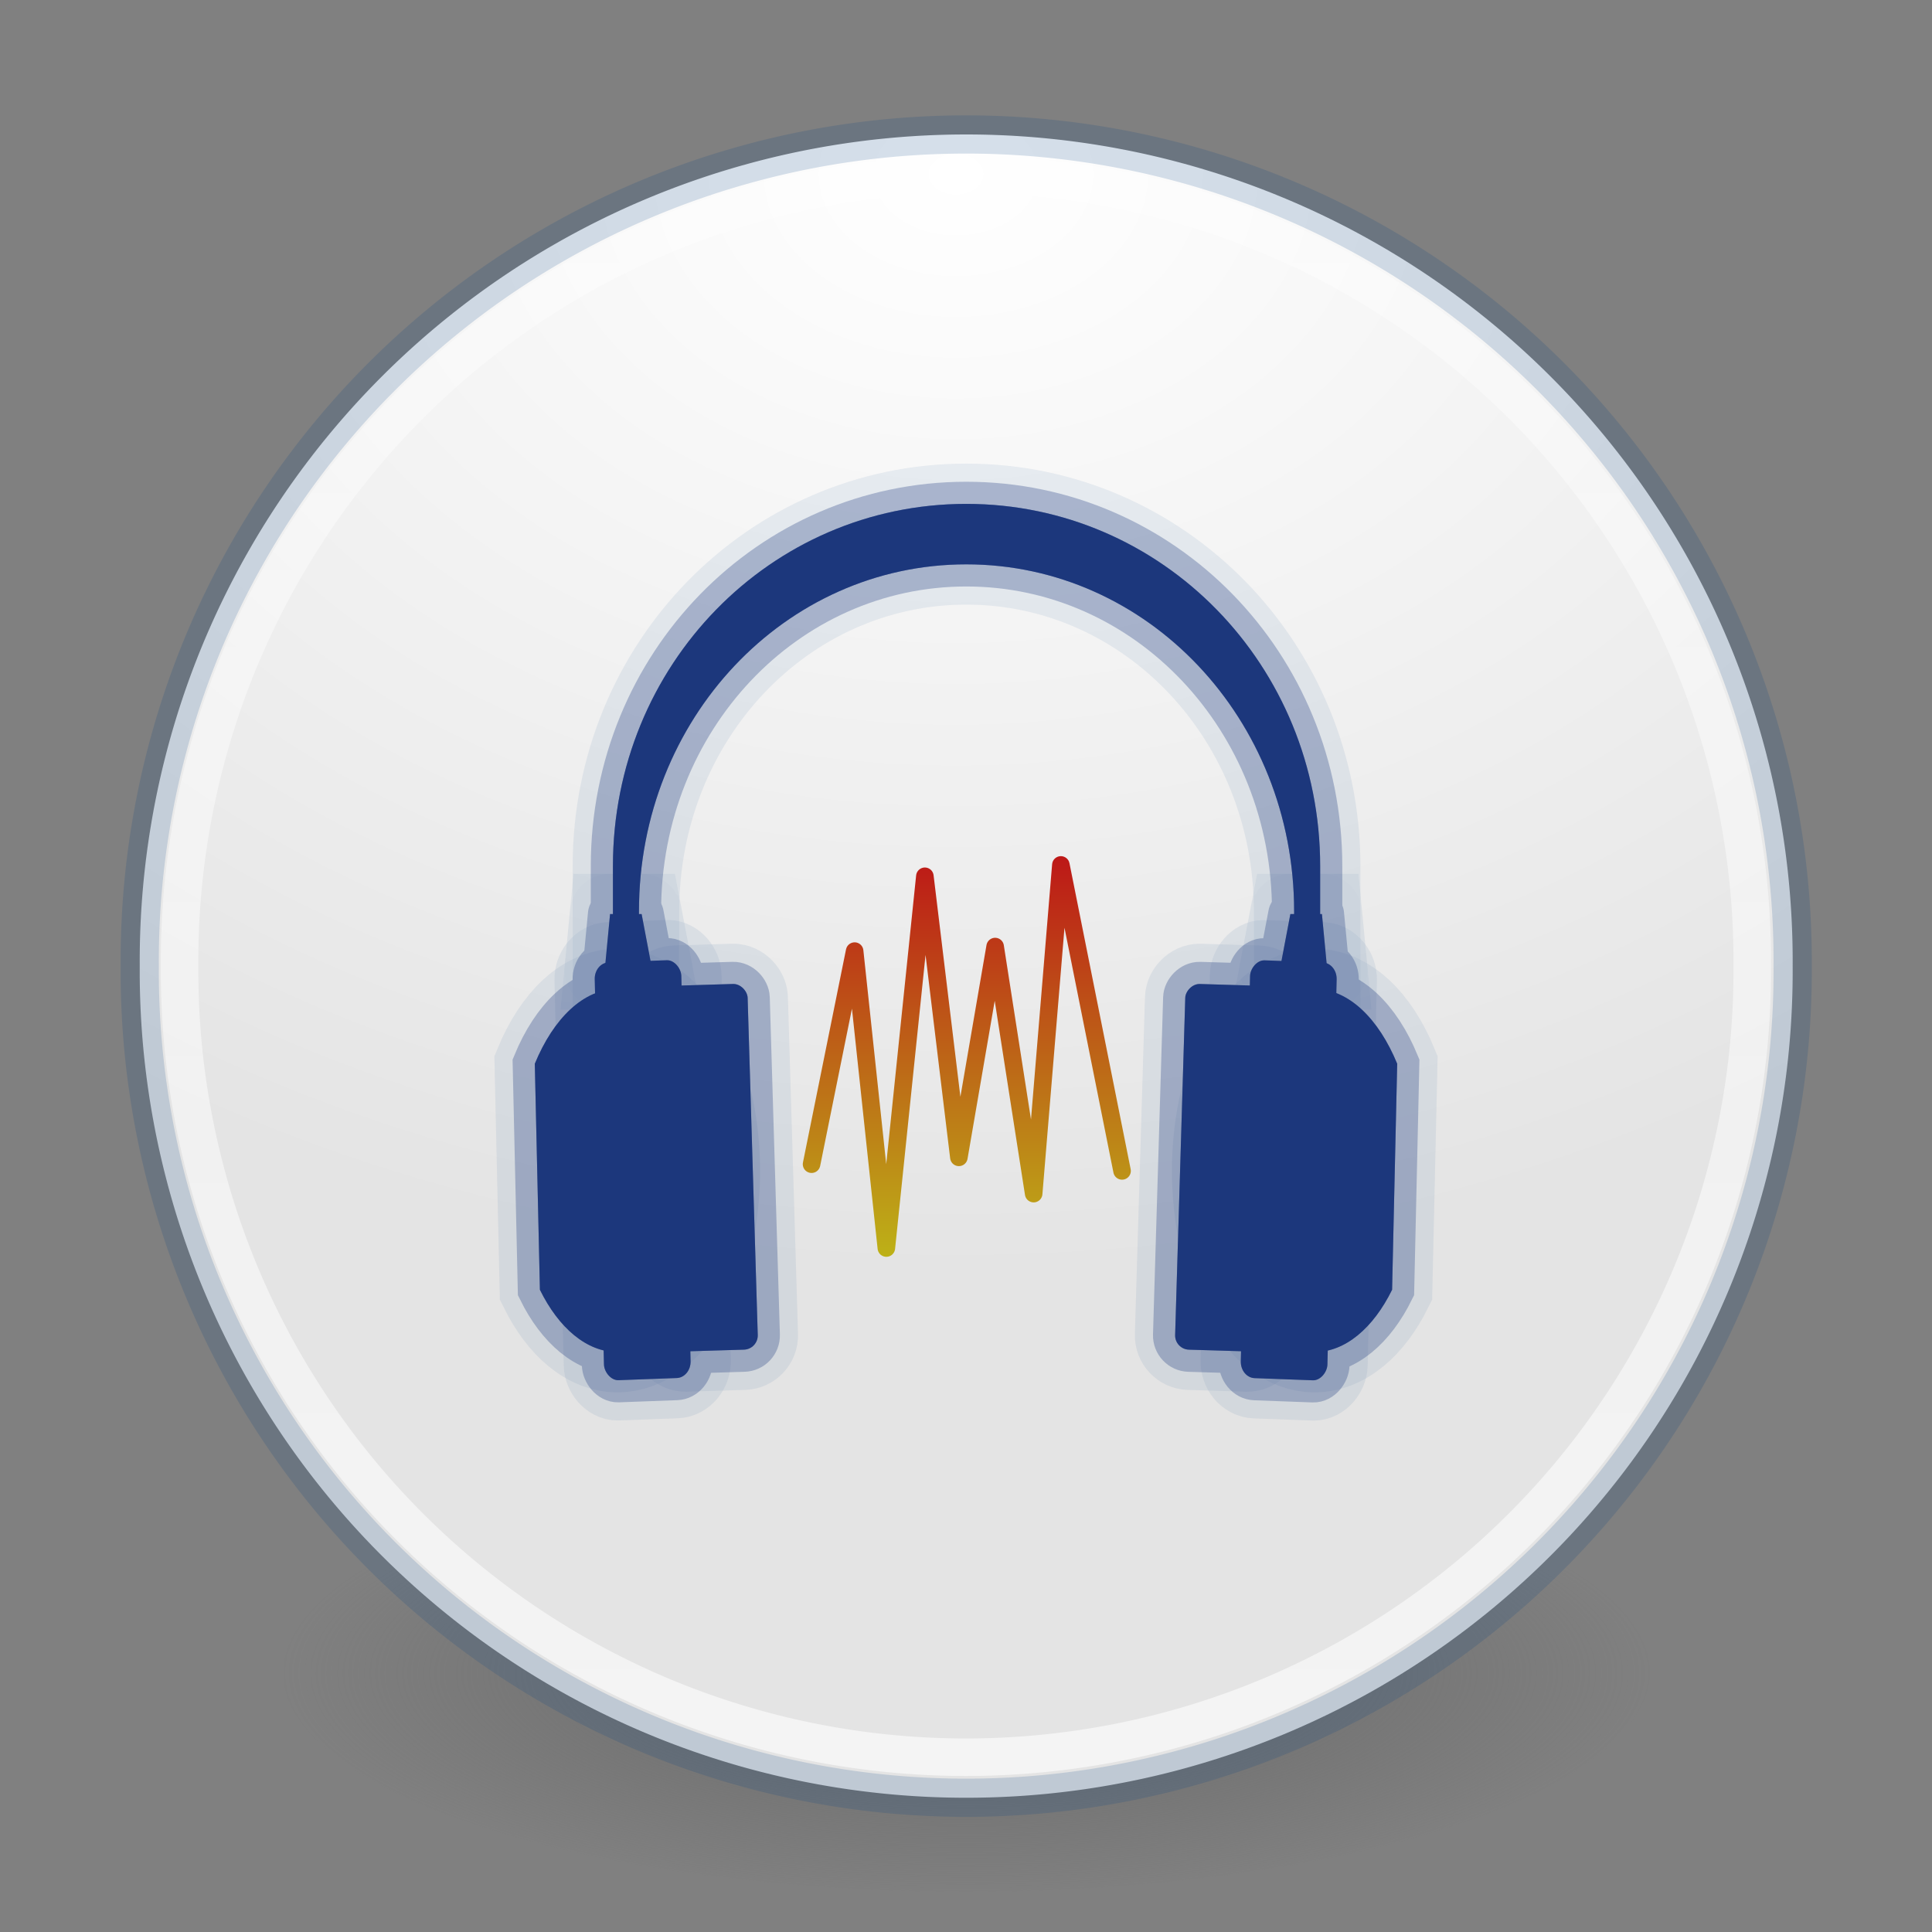 <?xml version="1.0" encoding="UTF-8" standalone="no"?>
<!-- Created with Inkscape (http://www.inkscape.org/) -->

<svg
   xmlns:dc="http://purl.org/dc/elements/1.1/"
   xmlns:cc="http://creativecommons.org/ns#"
   xmlns:rdf="http://www.w3.org/1999/02/22-rdf-syntax-ns#"
   xmlns:svg="http://www.w3.org/2000/svg"
   xmlns="http://www.w3.org/2000/svg"
   xmlns:xlink="http://www.w3.org/1999/xlink"
   xmlns:sodipodi="http://sodipodi.sourceforge.net/DTD/sodipodi-0.dtd"
   xmlns:inkscape="http://www.inkscape.org/namespaces/inkscape"
   version="1.1"
   width="48"
   height="48"
   id="svg4951"
   inkscape:version="0.48.4 r9939"
   sodipodi:docname="audacious.svg">
  <rect width="100%" height="100%" fill="#808080" stroke="none"/>
  <sodipodi:namedview
     pagecolor="#ffffff"
     bordercolor="#666666"
     borderopacity="1"
     objecttolerance="10"
     gridtolerance="10"
     guidetolerance="10"
     inkscape:pageopacity="0"
     inkscape:pageshadow="2"
     inkscape:window-width="1600"
     inkscape:window-height="845"
     id="namedview154"
     showgrid="false"
     inkscape:zoom="10.66"
     inkscape:cx="32.613077"
     inkscape:cy="21.690931"
     inkscape:window-x="0"
     inkscape:window-y="30"
     inkscape:window-maximized="1"
     inkscape:current-layer="svg4951" />
  <defs
     id="defs4953">
    <linearGradient
       x1="38.851"
       y1="41.608"
       x2="34.131"
       y2="37.81"
       id="linearGradient4761"
       xlink:href="#linearGradient6455-7-3"
       gradientUnits="userSpaceOnUse" />
    <linearGradient
       id="linearGradient6455-7-3">
      <stop
         id="stop6457-5-1"
         style="stop-color:#fbac9b;stop-opacity:1"
         offset="0" />
      <stop
         id="stop6459-8-9"
         style="stop-color:#fcfafc;stop-opacity:1"
         offset="1" />
    </linearGradient>
    <linearGradient
       x1="38.851"
       y1="41.608"
       x2="34.131"
       y2="37.81"
       id="linearGradient4763"
       xlink:href="#linearGradient6413-0-0"
       gradientUnits="userSpaceOnUse" />
    <linearGradient
       id="linearGradient6413-0-0">
      <stop
         id="stop6415-1-7"
         style="stop-color:#feffff;stop-opacity:1"
         offset="0" />
      <stop
         id="stop6417-4-9"
         style="stop-color:#fe70ca;stop-opacity:1"
         offset="1" />
    </linearGradient>
    <radialGradient
       cx="36.491"
       cy="39.709"
       r="3.159"
       fx="36.491"
       fy="39.709"
       id="radialGradient4765"
       xlink:href="#linearGradient6303-33-0-2"
       gradientUnits="userSpaceOnUse" />
    <linearGradient
       id="linearGradient6303-33-0-2">
      <stop
         id="stop6305-1-0-2"
         style="stop-color:#ffffff;stop-opacity:1"
         offset="0" />
      <stop
         id="stop6307-5-0-6"
         style="stop-color:#ffffff;stop-opacity:0"
         offset="1" />
    </linearGradient>
    <radialGradient
       cx="36.491"
       cy="39.709"
       r="3.159"
       fx="36.491"
       fy="39.709"
       id="radialGradient4767"
       xlink:href="#linearGradient6303-3-2-1"
       gradientUnits="userSpaceOnUse" />
    <linearGradient
       id="linearGradient6303-3-2-1">
      <stop
         id="stop6305-3-0-9"
         style="stop-color:#ffffff;stop-opacity:1"
         offset="0" />
      <stop
         id="stop6307-1-0-1"
         style="stop-color:#ffffff;stop-opacity:0"
         offset="1" />
    </linearGradient>
    <radialGradient
       cx="36.491"
       cy="39.709"
       r="3.159"
       fx="36.491"
       fy="39.709"
       id="radialGradient4769"
       xlink:href="#linearGradient6303-4-8"
       gradientUnits="userSpaceOnUse" />
    <linearGradient
       id="linearGradient6303-4-8">
      <stop
         id="stop6305-33-3"
         style="stop-color:#ffffff;stop-opacity:1"
         offset="0" />
      <stop
         id="stop6307-9-3"
         style="stop-color:#ffffff;stop-opacity:0"
         offset="1" />
    </linearGradient>
    <radialGradient
       cx="32.373"
       cy="31.405"
       r="3.857"
       fx="32.373"
       fy="31.405"
       id="radialGradient4771"
       xlink:href="#linearGradient6088-6-1-0"
       gradientUnits="userSpaceOnUse"
       gradientTransform="matrix(2.066,0,0,2.066,-34.525,-33.493)" />
    <linearGradient
       id="linearGradient6088-6-1-0">
      <stop
         id="stop6090-2-0-4"
         style="stop-color:#ff54d2;stop-opacity:0"
         offset="0" />
      <stop
         id="stop6257-4-6-1"
         style="stop-color:#ff54d2;stop-opacity:0"
         offset="0.324" />
      <stop
         id="stop6255-3-6-7"
         style="stop-color:#ff54d2;stop-opacity:0.252"
         offset="0.561" />
      <stop
         id="stop6092-9-6-8"
         style="stop-color:#ff54d2;stop-opacity:0.478"
         offset="1" />
    </linearGradient>
    <radialGradient
       cx="32.373"
       cy="31.405"
       r="3.857"
       fx="32.373"
       fy="31.405"
       id="radialGradient4773"
       xlink:href="#linearGradient6191-8-3-4"
       gradientUnits="userSpaceOnUse"
       gradientTransform="matrix(2.068,0.554,-0.535,1.996,-17.766,-49.217)" />
    <linearGradient
       id="linearGradient6191-8-3-4">
      <stop
         id="stop6193-75-7-6"
         style="stop-color:#ffffff;stop-opacity:0"
         offset="0" />
      <stop
         id="stop6197-3-4-1"
         style="stop-color:#ffffff;stop-opacity:0"
         offset="0.405" />
      <stop
         id="stop6195-7-2-5"
         style="stop-color:#ffffff;stop-opacity:0.478"
         offset="1" />
    </linearGradient>
    <radialGradient
       cx="32.373"
       cy="31.405"
       r="3.857"
       fx="32.373"
       fy="31.405"
       id="radialGradient4775"
       xlink:href="#linearGradient6191-7-9-4"
       gradientUnits="userSpaceOnUse"
       gradientTransform="matrix(2.068,0.554,-0.535,1.996,-17.766,-49.217)" />
    <linearGradient
       id="linearGradient6191-7-9-4">
      <stop
         id="stop6193-7-3-6"
         style="stop-color:#ffffff;stop-opacity:0"
         offset="0" />
      <stop
         id="stop6197-2-2-0"
         style="stop-color:#ffffff;stop-opacity:0"
         offset="0.405" />
      <stop
         id="stop6195-2-1-9"
         style="stop-color:#ffffff;stop-opacity:0.478"
         offset="1" />
    </linearGradient>
    <radialGradient
       cx="32.373"
       cy="31.405"
       r="3.857"
       fx="32.373"
       fy="31.405"
       id="radialGradient4777"
       xlink:href="#linearGradient6191-9-9"
       gradientUnits="userSpaceOnUse"
       gradientTransform="matrix(2.068,0.554,-0.535,1.996,-17.766,-49.217)" />
    <linearGradient
       id="linearGradient6191-9-9">
      <stop
         id="stop6193-8-1"
         style="stop-color:#ffffff;stop-opacity:0"
         offset="0" />
      <stop
         id="stop6197-8-8"
         style="stop-color:#ffffff;stop-opacity:0"
         offset="0.405" />
      <stop
         id="stop6195-9-3"
         style="stop-color:#ffffff;stop-opacity:0.478"
         offset="1" />
    </linearGradient>
    <linearGradient
       x1="68.313"
       y1="52.925"
       x2="68.313"
       y2="65.922"
       id="linearGradient4730"
       xlink:href="#linearGradient3990-3-1-7"
       gradientUnits="userSpaceOnUse"
       gradientTransform="matrix(0.115,0,0,0.087,16.281,17.445)" />
    <linearGradient
       id="linearGradient3990-3-1-7">
      <stop
         id="stop3992-0-0-1"
         style="stop-color:#ffffff;stop-opacity:1"
         offset="0" />
      <stop
         id="stop3994-2-1-8"
         style="stop-color:#ffffff;stop-opacity:0"
         offset="1" />
    </linearGradient>
    <linearGradient
       x1="92.696"
       y1="16.555"
       x2="92.696"
       y2="48.984"
       id="linearGradient4779"
       xlink:href="#linearGradient4316-4-6-6-4"
       gradientUnits="userSpaceOnUse" />
    <linearGradient
       id="linearGradient4316-4-6-6-4">
      <stop
         id="stop4318-4-4-6-5"
         style="stop-color:#ffffff;stop-opacity:1"
         offset="0" />
      <stop
         id="stop4320-2-2-6-59"
         style="stop-color:#ffffff;stop-opacity:0.235"
         offset="0.338" />
      <stop
         id="stop4322-4-5-5-0"
         style="stop-color:#ffffff;stop-opacity:0.157"
         offset="0.62" />
      <stop
         id="stop4324-4-1-5-5"
         style="stop-color:#ffffff;stop-opacity:0.392"
         offset="1" />
    </linearGradient>
    <radialGradient
       cx="32.373"
       cy="31.405"
       r="3.857"
       fx="32.373"
       fy="31.405"
       id="radialGradient4781"
       xlink:href="#linearGradient6088-74-4"
       gradientUnits="userSpaceOnUse"
       gradientTransform="matrix(2.066,0,0,2.066,-34.525,-33.493)" />
    <linearGradient
       id="linearGradient6088-74-4">
      <stop
         id="stop6090-5-66"
         style="stop-color:#ff54d2;stop-opacity:0"
         offset="0" />
      <stop
         id="stop6257-5-4"
         style="stop-color:#f62b68;stop-opacity:1"
         offset="0.324" />
      <stop
         id="stop6255-6-7"
         style="stop-color:#ff0105;stop-opacity:1"
         offset="0.561" />
      <stop
         id="stop6092-0-22"
         style="stop-color:#ff54d2;stop-opacity:0.478"
         offset="1" />
    </linearGradient>
    <linearGradient
       x1="92.696"
       y1="16.555"
       x2="92.696"
       y2="48.984"
       id="linearGradient4783"
       xlink:href="#linearGradient4316-4-0-7"
       gradientUnits="userSpaceOnUse" />
    <linearGradient
       id="linearGradient4316-4-0-7">
      <stop
         id="stop4318-4-5-3"
         style="stop-color:#ffffff;stop-opacity:1"
         offset="0" />
      <stop
         id="stop4320-2-9-4"
         style="stop-color:#ffffff;stop-opacity:0.235"
         offset="0.338" />
      <stop
         id="stop4322-4-1-3"
         style="stop-color:#ffffff;stop-opacity:0.157"
         offset="0.62" />
      <stop
         id="stop4324-4-8-66"
         style="stop-color:#ffffff;stop-opacity:0.392"
         offset="1" />
    </linearGradient>
    <radialGradient
       cx="95.838"
       cy="95.388"
       r="9.498"
       fx="95.838"
       fy="95.388"
       id="radialGradient4738"
       xlink:href="#linearGradient4278-3-5"
       gradientUnits="userSpaceOnUse"
       gradientTransform="matrix(0.405,-6.0397343e-8,5.6748136e-8,0.381,-14.882,-12.451)" />
    <linearGradient
       id="linearGradient4278-3-5">
      <stop
         id="stop4280-6-90"
         style="stop-color:#000000;stop-opacity:0"
         offset="0" />
      <stop
         id="stop4286-1-9"
         style="stop-color:#000000;stop-opacity:0"
         offset="0.5" />
      <stop
         id="stop4282-24-4"
         style="stop-color:#000000;stop-opacity:1"
         offset="1" />
    </linearGradient>
    <radialGradient
       cx="23.896"
       cy="3.99"
       r="20.397"
       id="radialGradient4741"
       xlink:href="#linearGradient2867-449-88-871-390-598-476-591-434-148-57-177-691-4-22"
       gradientUnits="userSpaceOnUse"
       gradientTransform="matrix(0,0.41,-0.542,0,26.161,10.431)" />
    <linearGradient
       id="linearGradient2867-449-88-871-390-598-476-591-434-148-57-177-691-4-22">
      <stop
         id="stop7191-4-6"
         style="stop-color:#612f91;stop-opacity:1"
         offset="0" />
      <stop
         id="stop7197-2-8"
         style="stop-color:#1a4aa2;stop-opacity:1"
         offset="1" />
    </linearGradient>
    <linearGradient
       x1="7.078"
       y1="3.082"
       x2="7.078"
       y2="45.369"
       id="linearGradient4743"
       xlink:href="#linearGradient3087-408-5-3"
       gradientUnits="userSpaceOnUse"
       gradientTransform="matrix(0.172,0,0,0.172,19.873,19.873)" />
    <linearGradient
       x1="7.078"
       y1="3.082"
       x2="7.078"
       y2="45.369"
       id="linearGradient3087-408-5-3"
       gradientUnits="userSpaceOnUse"
       gradientTransform="matrix(0.221,0,0,0.221,6.693,6.693)">
      <stop
         id="stop7201-5-71"
         style="stop-color:#170418;stop-opacity:1"
         offset="0" />
      <stop
         id="stop7203-2-8"
         style="stop-color:#50386b;stop-opacity:1"
         offset="1" />
    </linearGradient>
    <radialGradient
       cx="32"
       cy="21.239"
       r="10.498"
       fx="32"
       fy="21.239"
       id="radialGradient4748"
       xlink:href="#linearGradient6042-1-7"
       gradientUnits="userSpaceOnUse"
       gradientTransform="matrix(0,1.437,-3.31,0,94.309,-29.673)" />
    <linearGradient
       id="linearGradient6042-1-7">
      <stop
         id="stop6044-9-6"
         style="stop-color:#07132d;stop-opacity:1"
         offset="0" />
      <stop
         id="stop6046-9-5"
         style="stop-color:#425479;stop-opacity:1"
         offset="1" />
    </linearGradient>
    <radialGradient
       cx="91.35"
       cy="16.448"
       r="15.639"
       fx="91.35"
       fy="16.448"
       id="radialGradient4785"
       xlink:href="#linearGradient4507-6-5"
       gradientUnits="userSpaceOnUse"
       gradientTransform="matrix(0,1.98,-1.98,0,123.923,-164.462)" />
    <linearGradient
       id="linearGradient4507-6-5">
      <stop
         id="stop4509-3-8"
         style="stop-color:#2d3955;stop-opacity:1"
         offset="0" />
      <stop
         id="stop5959-4-45"
         style="stop-color:#2b3853;stop-opacity:1"
         offset="0.725" />
      <stop
         id="stop5961-1-7"
         style="stop-color:#192640;stop-opacity:1"
         offset="0.75" />
      <stop
         id="stop4511-1-0"
         style="stop-color:#08142e;stop-opacity:1"
         offset="1" />
    </linearGradient>
    <linearGradient
       x1="92.696"
       y1="16.555"
       x2="92.696"
       y2="48.984"
       id="linearGradient4787"
       xlink:href="#linearGradient4316-5-3"
       gradientUnits="userSpaceOnUse" />
    <linearGradient
       id="linearGradient4316-5-3">
      <stop
         id="stop4318-1-6"
         style="stop-color:#ffffff;stop-opacity:1"
         offset="0" />
      <stop
         id="stop4320-9-8"
         style="stop-color:#ffffff;stop-opacity:0.235"
         offset="0.338" />
      <stop
         id="stop4322-42-31"
         style="stop-color:#ffffff;stop-opacity:0.157"
         offset="0.62" />
      <stop
         id="stop4324-9-9"
         style="stop-color:#ffffff;stop-opacity:0.392"
         offset="1" />
    </linearGradient>
    <linearGradient
       x1="91.566"
       y1="16.543"
       x2="91.566"
       y2="48.631"
       id="linearGradient4789"
       xlink:href="#linearGradient4220-7-2"
       gradientUnits="userSpaceOnUse" />
    <linearGradient
       id="linearGradient4220-7-2">
      <stop
         id="stop4222-7-5"
         style="stop-color:#7a8498;stop-opacity:1"
         offset="0" />
      <stop
         id="stop4224-0-5"
         style="stop-color:#34405c;stop-opacity:1"
         offset="1" />
    </linearGradient>
    <linearGradient
       x1="51.2"
       y1="8.114"
       x2="51.2"
       y2="56.115"
       id="linearGradient4756"
       xlink:href="#linearGradient4164-9"
       gradientUnits="userSpaceOnUse"
       gradientTransform="matrix(0.667,0,0,0.667,-10.209,2.667)" />
    <linearGradient
       id="linearGradient4164-9">
      <stop
         id="stop4166-3"
         style="stop-color:#b6b6b6;stop-opacity:1"
         offset="0" />
      <stop
         id="stop4216-6"
         style="stop-color:#a4a4a4;stop-opacity:1"
         offset="0.331" />
      <stop
         id="stop4168-0"
         style="stop-color:#c5c5c5;stop-opacity:1"
         offset="1" />
    </linearGradient>
    <linearGradient
       x1="71.204"
       y1="15.369"
       x2="71.204"
       y2="40.496"
       id="linearGradient3177"
       xlink:href="#linearGradient4806-2"
       gradientUnits="userSpaceOnUse"
       gradientTransform="matrix(1.617,0,0,1.617,-92.707,-21.06)" />
    <linearGradient
       id="linearGradient4806-2">
      <stop
         id="stop4808-4"
         style="stop-color:#ffffff;stop-opacity:1"
         offset="0" />
      <stop
         id="stop4810-0"
         style="stop-color:#ffffff;stop-opacity:0.235"
         offset="0.424" />
      <stop
         id="stop4812-8"
         style="stop-color:#ffffff;stop-opacity:0.157"
         offset="0.821" />
      <stop
         id="stop4814-0"
         style="stop-color:#ffffff;stop-opacity:0.392"
         offset="1" />
    </linearGradient>
    <radialGradient
       cx="23.896"
       cy="3.99"
       r="20.397"
       fx="23.896"
       fy="3.99"
       id="radialGradient4201"
       xlink:href="#radialGradient3093-0-3-6-6"
       gradientUnits="userSpaceOnUse"
       gradientTransform="matrix(0,2.889,-3.813,0,39.213,-65.95)" />
    <radialGradient
       cx="23.896"
       cy="3.99"
       r="20.397"
       id="radialGradient3093-0-3-6-6"
       gradientUnits="userSpaceOnUse"
       gradientTransform="matrix(0,1.232,-1.626,0,18.487,-28.722)">
      <stop
         id="stop3244-9-33-7-0-9"
         style="stop-color:#ffffff;stop-opacity:1"
         offset="0" />
      <stop
         id="stop3246-3-5-0-8-5"
         style="stop-color:#dddddd;stop-opacity:1"
         offset="0.262" />
      <stop
         id="stop3248-1-7-8-8-1"
         style="stop-color:#abacae;stop-opacity:1"
         offset="0.661" />
      <stop
         id="stop3250-9-3-0-5-1"
         style="stop-color:#89898b;stop-opacity:1"
         offset="1" />
    </radialGradient>
    <linearGradient
       id="linearGradient3820-7-2-1">
      <stop
         id="stop3822-2-6-3"
         style="stop-color:#3d3d3d;stop-opacity:1"
         offset="0" />
      <stop
         id="stop3864-8-7-7"
         style="stop-color:#686868;stop-opacity:0.498"
         offset="0.5" />
      <stop
         id="stop3824-1-2-5"
         style="stop-color:#686868;stop-opacity:0"
         offset="1" />
    </linearGradient>
    <radialGradient
       cx="99.157"
       cy="186.171"
       r="62.769"
       fx="99.157"
       fy="186.171"
       id="radialGradient4949"
       xlink:href="#linearGradient3820-7-2-1"
       gradientUnits="userSpaceOnUse"
       gradientTransform="matrix(0.271,0,0,0.088,-2.855,25.187)" />
    <linearGradient
       id="linearGradient8838">
      <stop
         offset="0"
         style="stop-color:#000000;stop-opacity:1"
         id="stop8840" />
      <stop
         offset="1"
         style="stop-color:#000000;stop-opacity:0"
         id="stop8842" />
    </linearGradient>
    <linearGradient
       id="linearGradient4422">
      <stop
         id="stop4424"
         style="stop-color:#e4e4e4;stop-opacity:1;"
         offset="0" />
      <stop
         id="stop4426"
         style="stop-color:#d2d2d3;stop-opacity:1;"
         offset="0.372" />
      <stop
         id="stop4428"
         style="stop-color:#ababac;stop-opacity:1;"
         offset="0.81" />
      <stop
         id="stop4430"
         style="stop-color:#888889;stop-opacity:1;"
         offset="1" />
    </linearGradient>
    <linearGradient
       id="linearGradient5873">
      <stop
         style="stop-color:#8b8b8b;stop-opacity:1;"
         offset="0"
         id="stop5875" />
      <stop
         style="stop-color:#c0c0c0;stop-opacity:1;"
         offset="1"
         id="stop5877" />
    </linearGradient>
    <linearGradient
       id="linearGradient3162">
      <stop
         style="stop-color:#f9f9f9;stop-opacity:1;"
         offset="0"
         id="stop3164" />
      <stop
         style="stop-color:#d4d4d4;stop-opacity:1"
         offset="1"
         id="stop3166" />
    </linearGradient>
    <linearGradient
       id="linearGradient4436">
      <stop
         style="stop-color:#efefef;stop-opacity:1;"
         offset="0"
         id="stop4438" />
      <stop
         style="stop-color:#ffffff;stop-opacity:1;"
         offset="1"
         id="stop4440" />
    </linearGradient>
    <linearGradient
       id="linearGradient4965"
       inkscape:collect="always">
      <stop
         id="stop4967"
         offset="0"
         style="stop-color:#000000;stop-opacity:1;" />
      <stop
         id="stop4969"
         offset="1"
         style="stop-color:#000000;stop-opacity:0" />
    </linearGradient>
    <linearGradient
       inkscape:collect="always"
       xlink:href="#linearGradient4644-104-3-3-6-2-3-4"
       id="linearGradient10060"
       gradientUnits="userSpaceOnUse"
       gradientTransform="matrix(1.333,0,0,1.105,-8,-2.526)"
       x1="24.25"
       y1="29.5"
       x2="24.25"
       y2="18.455" />
    <linearGradient
       id="linearGradient4644-104-3-3-6-2-3-4">
      <stop
         offset="0"
         style="stop-color:#ff4035;stop-opacity:1;"
         id="stop5237-6-5-1-7-5-2" />
      <stop
         offset="1"
         style="stop-color:#dc311a;stop-opacity:1;"
         id="stop5239-4-6-4-8-4-8" />
    </linearGradient>
    <radialGradient
       inkscape:collect="always"
       xlink:href="#linearGradient3820-7-2-1"
       id="radialGradient3302"
       gradientUnits="userSpaceOnUse"
       gradientTransform="matrix(0.271,0,0,0.088,-2.855,25.187)"
       cx="99.157"
       cy="186.171"
       fx="99.157"
       fy="186.171"
       r="62.769" />
    <radialGradient
       inkscape:collect="always"
       xlink:href="#linearGradient4422"
       id="radialGradient3392"
       gradientUnits="userSpaceOnUse"
       gradientTransform="matrix(0,2.499,-2.643,-6.8014435e-8,104.1,-11.249)"
       cx="5.322"
       cy="8.45"
       fx="5.322"
       fy="8.45"
       r="20" />
    <linearGradient
       inkscape:collect="always"
       xlink:href="#linearGradient5873"
       id="linearGradient3394"
       gradientUnits="userSpaceOnUse"
       gradientTransform="translate(57.763,0.932)"
       x1="23.75"
       y1="44.25"
       x2="24"
       y2="1.117" />
    <radialGradient
       inkscape:collect="always"
       xlink:href="#linearGradient3162"
       id="radialGradient3396"
       gradientUnits="userSpaceOnUse"
       gradientTransform="matrix(9.7678889e-8,2,-2.733,1.3349447e-7,67.822,-34.333)"
       cx="25"
       cy="15.667"
       fx="25"
       fy="15.667"
       r="10" />
    <linearGradient
       inkscape:collect="always"
       xlink:href="#linearGradient4436"
       id="linearGradient3398"
       gradientUnits="userSpaceOnUse"
       x1="24.777"
       y1="24.616"
       x2="24.777"
       y2="31.493" />
    <linearGradient
       inkscape:collect="always"
       xlink:href="#linearGradient4965"
       id="linearGradient3400"
       gradientUnits="userSpaceOnUse"
       x1="24.777"
       y1="18.226"
       x2="24.777"
       y2="22.311" />
    <linearGradient
       inkscape:collect="always"
       xlink:href="#linearGradient4644-104-3-3-6-2-3-4"
       id="linearGradient3402"
       gradientUnits="userSpaceOnUse"
       gradientTransform="matrix(1.333,0,0,1.105,49.763,-1.595)"
       x1="24.25"
       y1="29.5"
       x2="24.25"
       y2="18.455" />
    <radialGradient
       inkscape:collect="always"
       xlink:href="#linearGradient3765"
       id="radialGradient3037"
       gradientUnits="userSpaceOnUse"
       gradientTransform="matrix(-1.792,4.7450628e-8,-3.529013e-8,-1.333,41.581,-41.248)"
       cx="14.892"
       cy="-17.681"
       fx="14.892"
       fy="-17.681"
       r="25.571" />
    <linearGradient
       id="linearGradient3765">
      <stop
         style="stop-color:#ffffff;stop-opacity:1;"
         offset="0"
         id="stop3767" />
      <stop
         style="stop-color:#e4e4e4;stop-opacity:1;"
         offset="1"
         id="stop3769" />
    </linearGradient>
    <linearGradient
       inkscape:collect="always"
       xlink:href="#linearGradient3775"
       id="linearGradient3039"
       gradientUnits="userSpaceOnUse"
       x1="15.124"
       y1="-18.801"
       x2="15.124"
       y2="32.568" />
    <linearGradient
       id="linearGradient3775">
      <stop
         style="stop-color:#ffffff;stop-opacity:0.588;"
         offset="0"
         id="stop3777" />
      <stop
         style="stop-color:#ffffff;stop-opacity:1;"
         offset="1"
         id="stop3779" />
    </linearGradient>
    <linearGradient
       id="linearGradient3772-6">
      <stop
         id="stop3774-6"
         style="stop-color:#b4b4b4;stop-opacity:1"
         offset="0" />
      <stop
         id="stop3776-4"
         style="stop-color:#969696;stop-opacity:1"
         offset="1" />
    </linearGradient>
    <linearGradient
       id="linearGradient5159">
      <stop
         id="stop5161"
         offset="0"
         style="stop-color:#52769e;stop-opacity:1;" />
      <stop
         id="stop5163"
         offset="1"
         style="stop-color:#d1dbe7;stop-opacity:1;" />
    </linearGradient>
    <linearGradient
       id="linearGradient4196-7">
      <stop
         style="stop-color:#1d446f;stop-opacity:1;"
         offset="0"
         id="stop4198-6" />
      <stop
         style="stop-color:#5892d4;stop-opacity:1;"
         offset="1"
         id="stop4200-8" />
    </linearGradient>
    <linearGradient
       id="linearGradient5171">
      <stop
         id="stop5173"
         offset="0"
         style="stop-color:#5892d4;stop-opacity:1;" />
      <stop
         id="stop5175"
         offset="1"
         style="stop-color:#1d446f;stop-opacity:1;" />
    </linearGradient>
    <linearGradient
       id="linearGradient5177">
      <stop
         id="stop5179"
         offset="0"
         style="stop-color:#102640;stop-opacity:1;" />
      <stop
         id="stop5181"
         offset="1"
         style="stop-color:#77a6dd;stop-opacity:1;" />
    </linearGradient>
    <linearGradient
       id="linearGradient3091">
      <stop
         id="stop3093"
         offset="0"
         style="stop-color:#52769e;stop-opacity:1;" />
      <stop
         id="stop3095"
         offset="1"
         style="stop-color:#d1dbe7;stop-opacity:1;" />
    </linearGradient>
    <linearGradient
       id="linearGradient3098">
      <stop
         style="stop-color:#1d446f;stop-opacity:1;"
         offset="0"
         id="stop3100" />
      <stop
         style="stop-color:#5892d4;stop-opacity:1;"
         offset="1"
         id="stop3102" />
    </linearGradient>
    <linearGradient
       id="linearGradient3105">
      <stop
         id="stop3107"
         offset="0"
         style="stop-color:#102640;stop-opacity:1;" />
      <stop
         id="stop3109"
         offset="1"
         style="stop-color:#77a6dd;stop-opacity:1;" />
    </linearGradient>
    <linearGradient
       inkscape:collect="always"
       xlink:href="#linearGradient5189"
       id="linearGradient4856"
       gradientUnits="userSpaceOnUse"
       x1="36.164"
       y1="133.542"
       x2="36.164"
       y2="155.995" />
    <linearGradient
       id="linearGradient5189"
       inkscape:collect="always">
      <stop
         id="stop5191"
         offset="0"
         style="stop-color:#ffffff;stop-opacity:1;" />
      <stop
         id="stop5193"
         offset="1"
         style="stop-color:#ffffff;stop-opacity:0;" />
    </linearGradient>
    <linearGradient
       y2="155.995"
       x2="36.164"
       y1="133.542"
       x1="36.164"
       gradientUnits="userSpaceOnUse"
       id="linearGradient3127"
       xlink:href="#linearGradient5189"
       inkscape:collect="always" />
    <linearGradient
       inkscape:collect="always"
       xlink:href="#linearGradient3772-6"
       id="linearGradient3253"
       gradientUnits="userSpaceOnUse"
       gradientTransform="matrix(1.41,0,0,1.41,1.405,-4.54)"
       x1="27.096"
       y1="10.881"
       x2="27.096"
       y2="39.151" />
    <linearGradient
       inkscape:collect="always"
       xlink:href="#linearGradient5183"
       id="linearGradient3041"
       gradientUnits="userSpaceOnUse"
       gradientTransform="matrix(0.73,0,0,0.731,328.816,82.599)"
       x1="35.601"
       y1="158.726"
       x2="35.601"
       y2="190.476" />
    <linearGradient
       id="linearGradient5183">
      <stop
         id="stop5185"
         offset="0"
         style="stop-color:#bd1717;stop-opacity:1;" />
      <stop
         id="stop5187"
         offset="1"
         style="stop-color:#bdb317;stop-opacity:1;" />
    </linearGradient>
    <linearGradient
       y2="190.476"
       x2="35.601"
       y1="158.726"
       x1="35.601"
       gradientTransform="matrix(0.319,0,0,0.319,12.885,-29.413)"
       gradientUnits="userSpaceOnUse"
       id="linearGradient3144"
       xlink:href="#linearGradient5183"
       inkscape:collect="always" />
  </defs>
  <path
     style="fill:url(#radialGradient3302);fill-opacity:1;stroke:none"
     id="path3818-0-5"
     inkscape:connector-curvature="0"
     d="m 41,41.5 a 17,5.5 0 0 1 -34,0 17,5.5 0 1 1 34,0 z" />
  <path
     sodipodi:type="arc"
     style="fill:url(#radialGradient3037);fill-opacity:1;stroke:none"
     id="path2985"
     sodipodi:cx="15.210103"
     sodipodi:cy="6.8335247"
     sodipodi:rx="25.570608"
     sodipodi:ry="25.570608"
     d="m 40.781,6.834 a 25.571,25.571 0 1 1 -51.141,0 25.571,25.571 0 1 1 51.141,0 z"
     transform="matrix(0.803,0,0,0.803,11.791,18.515)" />
  <path
     transform="matrix(0.803,0,0,0.803,11.791,18.515)"
     d="m 40.781,6.834 a 25.571,25.571 0 1 1 -51.141,0 25.571,25.571 0 1 1 51.141,0 z"
     sodipodi:ry="25.570608"
     sodipodi:rx="25.570608"
     sodipodi:cy="6.8335247"
     sodipodi:cx="15.210103"
     id="path3755"
     style="fill:none;stroke:#004081;stroke-width:1.182;stroke-miterlimit:4;stroke-opacity:0.163;stroke-dasharray:none"
     sodipodi:type="arc" />
  <path
     sodipodi:type="arc"
     style="fill:none;stroke:url(#linearGradient3039);stroke-width:1.22;stroke-miterlimit:4;stroke-opacity:0.588;stroke-dasharray:none"
     id="path3773"
     sodipodi:cx="15.210103"
     sodipodi:cy="6.8335247"
     sodipodi:rx="25.570608"
     sodipodi:ry="25.570608"
     d="m 40.781,6.834 a 25.571,25.571 0 1 1 -51.141,0 25.571,25.571 0 1 1 51.141,0 z"
     transform="matrix(0.764,0,0,0.764,12.377,18.778)" />
  <path
     sodipodi:type="inkscape:offset"
     inkscape:radius="-1.3881295"
     inkscape:original="M 35.3125 138.125 C 22.14034 138.125 11.5625 148.96792 11.5625 162.46875 L 11.5625 170.09375 L 13.3125 170.09375 L 57.34375 170.09375 L 59.09375 170.09375 L 59.09375 162.46875 C 59.09375 148.96792 48.48466 138.125 35.3125 138.125 z "
     style="color:#000000;fill:none;stroke:url(#linearGradient3127);stroke-width:1.369;stroke-opacity:1;marker:none;visibility:visible;display:inline;overflow:visible;enable-background:accumulate"
     id="path4317-4"
     d="m 35.312,139.5 c -12.41,0 -22.375,10.193 -22.375,22.969 l 0,6.25 0.375,0 44.031,0 0.375,0 0,-6.25 C 57.719,149.695 47.723,139.5 35.312,139.5 z" />
  <g
     transform="translate(0,-0.6)"
     id="g4121"
     style="stroke:#004081;stroke-opacity:0.163;stroke-width:2;stroke-miterlimit:4;stroke-dasharray:none;opacity:0.369">
    <g
       id="g4123"
       style="opacity:0.3;fill:#1c377c;fill-opacity:1;stroke:#004081;stroke-width:2;stroke-miterlimit:4;stroke-opacity:0.163;stroke-dasharray:none">
      <path
         inkscape:connector-curvature="0"
         id="path4125"
         d="m 15.343,25.169 c -0.847,0 -1.593,0.735 -2.056,1.86 l 0.127,5.615 c 0.467,0.949 1.162,1.548 1.929,1.548 1.408,0 2.541,-2.015 2.541,-4.506 0,-2.491 -1.134,-4.517 -2.541,-4.517 z"
         style="color:#000000;fill:#1c377c;fill-opacity:1;fill-rule:nonzero;stroke:#004081;stroke-width:2;stroke-miterlimit:4;stroke-opacity:0.163;stroke-dasharray:none;marker:none;visibility:visible;display:inline;overflow:visible;enable-background:accumulate" />
      <rect
         transform="matrix(1,-0.03,0.03,1,0,0)"
         ry="0.353"
         rx="0.353"
         y="25.57"
         x="15.641"
         height="9.085"
         width="2.156"
         id="rect4127"
         style="color:#000000;fill:#1c377c;fill-opacity:1;fill-rule:nonzero;stroke:#004081;stroke-width:2;stroke-miterlimit:4;stroke-opacity:0.163;stroke-dasharray:none;marker:none;visibility:visible;display:inline;overflow:visible;enable-background:accumulate" />
      <path
         inkscape:connector-curvature="0"
         id="path4129"
         d="m 24.007,13.119 c -4.869,0 -8.779,4.009 -8.779,9 l 0,2.819 0.647,0 0,-1.698 c 0,-4.776 3.625,-8.619 8.133,-8.619 4.507,0 8.144,3.843 8.144,8.619 l 0,1.698 0.647,0 0,-2.819 c 0,-4.991 -3.922,-9 -8.791,-9 z"
         style="color:#000000;fill:#1c377c;fill-opacity:1;fill-rule:nonzero;stroke:#004081;stroke-width:2;stroke-miterlimit:4;stroke-opacity:0.163;stroke-dasharray:none;marker:none;visibility:visible;display:inline;overflow:visible;enable-background:accumulate" />
      <path
         sodipodi:nodetypes="ccccc"
         inkscape:connector-curvature="0"
         id="path4131"
         d="m 15.026,24.682 1.176,0 -0.261,-1.372 -0.784,0 z"
         style="fill:#1c377c;fill-opacity:1;stroke:#004081;stroke-width:2;stroke-linecap:round;stroke-linejoin:round;stroke-miterlimit:4;stroke-opacity:0.163;stroke-dasharray:none" />
      <rect
         transform="matrix(0.999,-0.037,0.024,1,0,0)"
         ry="0.404"
         rx="0.353"
         y="25.048"
         x="14.179"
         height="10.38"
         width="2.154"
         id="rect4133"
         style="color:#000000;fill:#1c377c;fill-opacity:1;fill-rule:nonzero;stroke:#004081;stroke-width:2;stroke-miterlimit:4;stroke-opacity:0.163;stroke-dasharray:none;marker:none;visibility:visible;display:inline;overflow:visible;enable-background:accumulate" />
      <path
         inkscape:connector-curvature="0"
         id="path4135"
         d="m 32.657,25.169 c 0.847,0 1.593,0.735 2.056,1.86 l -0.127,5.615 c -0.467,0.949 -1.162,1.548 -1.929,1.548 -1.408,0 -2.541,-2.015 -2.541,-4.506 0,-2.491 1.134,-4.517 2.541,-4.517 z"
         style="color:#000000;fill:#1c377c;fill-opacity:1;fill-rule:nonzero;stroke:#004081;stroke-width:2;stroke-miterlimit:4;stroke-opacity:0.163;stroke-dasharray:none;marker:none;visibility:visible;display:inline;overflow:visible;enable-background:accumulate" />
      <rect
         transform="matrix(-1,-0.03,-0.03,1,0,0)"
         ry="0.353"
         rx="0.353"
         y="24.131"
         x="-32.338"
         height="9.085"
         width="2.156"
         id="rect4137"
         style="color:#000000;fill:#1c377c;fill-opacity:1;fill-rule:nonzero;stroke:#004081;stroke-width:2;stroke-miterlimit:4;stroke-opacity:0.163;stroke-dasharray:none;marker:none;visibility:visible;display:inline;overflow:visible;enable-background:accumulate" />
      <path
         sodipodi:nodetypes="ccccc"
         inkscape:connector-curvature="0"
         id="path4139"
         d="m 32.974,24.682 -1.176,0 0.261,-1.372 0.784,0 z"
         style="fill:#1c377c;fill-opacity:1;stroke:#004081;stroke-width:2;stroke-linecap:round;stroke-linejoin:round;stroke-miterlimit:4;stroke-opacity:0.163;stroke-dasharray:none;display:inline;enable-background:new" />
      <rect
         transform="matrix(-0.999,-0.037,-0.024,1,0,0)"
         ry="0.404"
         rx="0.353"
         y="23.275"
         x="-33.811"
         height="10.38"
         width="2.154"
         id="rect4141"
         style="color:#000000;fill:#1c377c;fill-opacity:1;fill-rule:nonzero;stroke:#004081;stroke-width:2;stroke-miterlimit:4;stroke-opacity:0.163;stroke-dasharray:none;marker:none;visibility:visible;display:inline;overflow:visible;enable-background:accumulate" />
    </g>
    <g
       style="fill:#1c377c;fill-opacity:1;stroke:#004081;stroke-opacity:0.163;stroke-width:2;stroke-miterlimit:4;stroke-dasharray:none"
       id="g4143">
      <path
         style="color:#000000;fill:#1c377c;fill-opacity:1;fill-rule:nonzero;stroke:#004081;stroke-width:2;marker:none;visibility:visible;display:inline;overflow:visible;enable-background:accumulate;stroke-opacity:0.163;stroke-miterlimit:4;stroke-dasharray:none"
         d="m 15.343,25.169 c -0.847,0 -1.593,0.735 -2.056,1.86 l 0.127,5.615 c 0.467,0.949 1.162,1.548 1.929,1.548 1.408,0 2.541,-2.015 2.541,-4.506 0,-2.491 -1.134,-4.517 -2.541,-4.517 z"
         id="path4145"
         inkscape:connector-curvature="0" />
      <rect
         style="color:#000000;fill:#1c377c;fill-opacity:1;fill-rule:nonzero;stroke:#004081;stroke-width:2;marker:none;visibility:visible;display:inline;overflow:visible;enable-background:accumulate;stroke-opacity:0.163;stroke-miterlimit:4;stroke-dasharray:none"
         id="rect4147"
         width="2.156"
         height="9.085"
         x="15.641"
         y="25.57"
         rx="0.353"
         ry="0.353"
         transform="matrix(1,-0.03,0.03,1,0,0)" />
      <path
         style="color:#000000;fill:#1c377c;fill-opacity:1;fill-rule:nonzero;stroke:#004081;stroke-width:2;marker:none;visibility:visible;display:inline;overflow:visible;enable-background:accumulate;stroke-opacity:0.163;stroke-miterlimit:4;stroke-dasharray:none"
         d="m 24.007,13.119 c -4.869,0 -8.779,4.009 -8.779,9 l 0,2.819 0.647,0 0,-1.698 c 0,-4.776 3.625,-8.619 8.133,-8.619 4.507,0 8.144,3.843 8.144,8.619 l 0,1.698 0.647,0 0,-2.819 c 0,-4.991 -3.922,-9 -8.791,-9 z"
         id="path4149"
         inkscape:connector-curvature="0" />
      <path
         style="fill:#1c377c;fill-opacity:1;stroke:#004081;stroke-opacity:0.163;stroke-width:2;stroke-miterlimit:4;stroke-dasharray:none"
         d="m 15.026,24.682 1.176,0 -0.261,-1.372 -0.784,0 z"
         id="path4151"
         inkscape:connector-curvature="0"
         sodipodi:nodetypes="ccccc" />
      <rect
         style="color:#000000;fill:#1c377c;fill-opacity:1;fill-rule:nonzero;stroke:#004081;stroke-width:2;marker:none;visibility:visible;display:inline;overflow:visible;enable-background:accumulate;stroke-opacity:0.163;stroke-miterlimit:4;stroke-dasharray:none"
         id="rect4153"
         width="2.154"
         height="10.38"
         x="14.179"
         y="25.048"
         rx="0.353"
         ry="0.404"
         transform="matrix(0.999,-0.037,0.024,1,0,0)" />
      <path
         style="color:#000000;fill:#1c377c;fill-opacity:1;fill-rule:nonzero;stroke:#004081;stroke-width:2;marker:none;visibility:visible;display:inline;overflow:visible;enable-background:accumulate;stroke-opacity:0.163;stroke-miterlimit:4;stroke-dasharray:none"
         d="m 32.657,25.169 c 0.847,0 1.593,0.735 2.056,1.86 l -0.127,5.615 c -0.467,0.949 -1.162,1.548 -1.929,1.548 -1.408,0 -2.541,-2.015 -2.541,-4.506 0,-2.491 1.134,-4.517 2.541,-4.517 z"
         id="path4155"
         inkscape:connector-curvature="0" />
      <rect
         style="color:#000000;fill:#1c377c;fill-opacity:1;fill-rule:nonzero;stroke:#004081;stroke-width:2;marker:none;visibility:visible;display:inline;overflow:visible;enable-background:accumulate;stroke-opacity:0.163;stroke-miterlimit:4;stroke-dasharray:none"
         id="rect4157"
         width="2.156"
         height="9.085"
         x="-32.338"
         y="24.131"
         rx="0.353"
         ry="0.353"
         transform="matrix(-1,-0.03,-0.03,1,0,0)" />
      <path
         style="fill:#1c377c;fill-opacity:1;stroke:#004081;display:inline;enable-background:new;stroke-opacity:0.163;stroke-width:2;stroke-miterlimit:4;stroke-dasharray:none"
         d="m 32.974,24.682 -1.176,0 0.261,-1.372 0.784,0 z"
         id="path4159"
         inkscape:connector-curvature="0"
         sodipodi:nodetypes="ccccc" />
      <rect
         style="color:#000000;fill:#1c377c;fill-opacity:1;fill-rule:nonzero;stroke:#004081;stroke-width:2;marker:none;visibility:visible;display:inline;overflow:visible;enable-background:accumulate;stroke-opacity:0.163;stroke-miterlimit:4;stroke-dasharray:none"
         id="rect4161"
         width="2.154"
         height="10.38"
         x="-33.811"
         y="23.275"
         rx="0.353"
         ry="0.404"
         transform="matrix(-0.999,-0.037,-0.024,1,0,0)" />
    </g>
  </g>
  <g
     id="g4099"
     transform="translate(0,-0.6)">
    <g
       style="opacity:0.3;fill:#1c377c;fill-opacity:1;stroke:#1c377c;stroke-width:1.1;stroke-miterlimit:4;stroke-opacity:1;stroke-dasharray:none"
       id="g4048">
      <path
         style="color:#000000;fill:#1c377c;fill-opacity:1;fill-rule:nonzero;stroke:#1c377c;stroke-width:1.1;stroke-miterlimit:4;stroke-opacity:1;stroke-dasharray:none;marker:none;visibility:visible;display:inline;overflow:visible;enable-background:accumulate"
         d="m 15.343,25.169 c -0.847,0 -1.593,0.735 -2.056,1.86 l 0.127,5.615 c 0.467,0.949 1.162,1.548 1.929,1.548 1.408,0 2.541,-2.015 2.541,-4.506 0,-2.491 -1.134,-4.517 -2.541,-4.517 z"
         id="path4061-0"
         inkscape:connector-curvature="0" />
      <rect
         style="color:#000000;fill:#1c377c;fill-opacity:1;fill-rule:nonzero;stroke:#1c377c;stroke-width:1.1;stroke-miterlimit:4;stroke-opacity:1;stroke-dasharray:none;marker:none;visibility:visible;display:inline;overflow:visible;enable-background:accumulate"
         id="rect4041-7"
         width="2.156"
         height="9.085"
         x="15.641"
         y="25.57"
         rx="0.353"
         ry="0.353"
         transform="matrix(1,-0.03,0.03,1,0,0)" />
      <path
         style="color:#000000;fill:#1c377c;fill-opacity:1;fill-rule:nonzero;stroke:#1c377c;stroke-width:1.1;stroke-miterlimit:4;stroke-opacity:1;stroke-dasharray:none;marker:none;visibility:visible;display:inline;overflow:visible;enable-background:accumulate"
         d="m 24.007,13.119 c -4.869,0 -8.779,4.009 -8.779,9 l 0,2.819 0.647,0 0,-1.698 c 0,-4.776 3.625,-8.619 8.133,-8.619 4.507,0 8.144,3.843 8.144,8.619 l 0,1.698 0.647,0 0,-2.819 c 0,-4.991 -3.922,-9 -8.791,-9 z"
         id="rect4084-0"
         inkscape:connector-curvature="0" />
      <path
         style="fill:#1c377c;fill-opacity:1;stroke:#1c377c;stroke-width:1.1;stroke-linecap:round;stroke-linejoin:round;stroke-miterlimit:4;stroke-opacity:1;stroke-dasharray:none"
         d="m 15.026,24.682 1.176,0 -0.261,-1.372 -0.784,0 z"
         id="path4214-0"
         inkscape:connector-curvature="0"
         sodipodi:nodetypes="ccccc" />
      <rect
         style="color:#000000;fill:#1c377c;fill-opacity:1;fill-rule:nonzero;stroke:#1c377c;stroke-width:1.1;stroke-miterlimit:4;stroke-opacity:1;stroke-dasharray:none;marker:none;visibility:visible;display:inline;overflow:visible;enable-background:accumulate"
         id="rect4041-3-0"
         width="2.154"
         height="10.38"
         x="14.179"
         y="25.048"
         rx="0.353"
         ry="0.404"
         transform="matrix(0.999,-0.037,0.024,1,0,0)" />
      <path
         style="color:#000000;fill:#1c377c;fill-opacity:1;fill-rule:nonzero;stroke:#1c377c;stroke-width:1.1;stroke-miterlimit:4;stroke-opacity:1;stroke-dasharray:none;marker:none;visibility:visible;display:inline;overflow:visible;enable-background:accumulate"
         d="m 32.657,25.169 c 0.847,0 1.593,0.735 2.056,1.86 l -0.127,5.615 c -0.467,0.949 -1.162,1.548 -1.929,1.548 -1.408,0 -2.541,-2.015 -2.541,-4.506 0,-2.491 1.134,-4.517 2.541,-4.517 z"
         id="path4061-5-9"
         inkscape:connector-curvature="0" />
      <rect
         style="color:#000000;fill:#1c377c;fill-opacity:1;fill-rule:nonzero;stroke:#1c377c;stroke-width:1.1;stroke-miterlimit:4;stroke-opacity:1;stroke-dasharray:none;marker:none;visibility:visible;display:inline;overflow:visible;enable-background:accumulate"
         id="rect4041-2-8"
         width="2.156"
         height="9.085"
         x="-32.338"
         y="24.131"
         rx="0.353"
         ry="0.353"
         transform="matrix(-1,-0.03,-0.03,1,0,0)" />
      <path
         style="fill:#1c377c;fill-opacity:1;stroke:#1c377c;stroke-width:1.1;stroke-linecap:round;stroke-linejoin:round;stroke-miterlimit:4;stroke-opacity:1;stroke-dasharray:none;display:inline;enable-background:new"
         d="m 32.974,24.682 -1.176,0 0.261,-1.372 0.784,0 z"
         id="path4214-9-7"
         inkscape:connector-curvature="0"
         sodipodi:nodetypes="ccccc" />
      <rect
         style="color:#000000;fill:#1c377c;fill-opacity:1;fill-rule:nonzero;stroke:#1c377c;stroke-width:1.1;stroke-miterlimit:4;stroke-opacity:1;stroke-dasharray:none;marker:none;visibility:visible;display:inline;overflow:visible;enable-background:accumulate"
         id="rect4041-3-9-7"
         width="2.154"
         height="10.38"
         x="-33.811"
         y="23.275"
         rx="0.353"
         ry="0.404"
         transform="matrix(-0.999,-0.037,-0.024,1,0,0)" />
    </g>
    <g
       id="g4079"
       style="fill:#1c377c;fill-opacity:1;stroke:none">
      <path
         inkscape:connector-curvature="0"
         id="path4081"
         d="m 15.343,25.169 c -0.847,0 -1.593,0.735 -2.056,1.86 l 0.127,5.615 c 0.467,0.949 1.162,1.548 1.929,1.548 1.408,0 2.541,-2.015 2.541,-4.506 0,-2.491 -1.134,-4.517 -2.541,-4.517 z"
         style="color:#000000;fill:#1c377c;fill-opacity:1;fill-rule:nonzero;stroke:none;stroke-width:1.1;marker:none;visibility:visible;display:inline;overflow:visible;enable-background:accumulate" />
      <rect
         transform="matrix(1,-0.03,0.03,1,0,0)"
         ry="0.353"
         rx="0.353"
         y="25.57"
         x="15.641"
         height="9.085"
         width="2.156"
         id="rect4083"
         style="color:#000000;fill:#1c377c;fill-opacity:1;fill-rule:nonzero;stroke:none;stroke-width:1.1;marker:none;visibility:visible;display:inline;overflow:visible;enable-background:accumulate" />
      <path
         inkscape:connector-curvature="0"
         id="path4085"
         d="m 24.007,13.119 c -4.869,0 -8.779,4.009 -8.779,9 l 0,2.819 0.647,0 0,-1.698 c 0,-4.776 3.625,-8.619 8.133,-8.619 4.507,0 8.144,3.843 8.144,8.619 l 0,1.698 0.647,0 0,-2.819 c 0,-4.991 -3.922,-9 -8.791,-9 z"
         style="color:#000000;fill:#1c377c;fill-opacity:1;fill-rule:nonzero;stroke:none;stroke-width:1.1;marker:none;visibility:visible;display:inline;overflow:visible;enable-background:accumulate" />
      <path
         sodipodi:nodetypes="ccccc"
         inkscape:connector-curvature="0"
         id="path4087"
         d="m 15.026,24.682 1.176,0 -0.261,-1.372 -0.784,0 z"
         style="fill:#1c377c;fill-opacity:1;stroke:none" />
      <rect
         transform="matrix(0.999,-0.037,0.024,1,0,0)"
         ry="0.404"
         rx="0.353"
         y="25.048"
         x="14.179"
         height="10.38"
         width="2.154"
         id="rect4089"
         style="color:#000000;fill:#1c377c;fill-opacity:1;fill-rule:nonzero;stroke:none;stroke-width:1.1;marker:none;visibility:visible;display:inline;overflow:visible;enable-background:accumulate" />
      <path
         inkscape:connector-curvature="0"
         id="path4091"
         d="m 32.657,25.169 c 0.847,0 1.593,0.735 2.056,1.86 l -0.127,5.615 c -0.467,0.949 -1.162,1.548 -1.929,1.548 -1.408,0 -2.541,-2.015 -2.541,-4.506 0,-2.491 1.134,-4.517 2.541,-4.517 z"
         style="color:#000000;fill:#1c377c;fill-opacity:1;fill-rule:nonzero;stroke:none;stroke-width:1.1;marker:none;visibility:visible;display:inline;overflow:visible;enable-background:accumulate" />
      <rect
         transform="matrix(-1,-0.03,-0.03,1,0,0)"
         ry="0.353"
         rx="0.353"
         y="24.131"
         x="-32.338"
         height="9.085"
         width="2.156"
         id="rect4093"
         style="color:#000000;fill:#1c377c;fill-opacity:1;fill-rule:nonzero;stroke:none;stroke-width:1.1;marker:none;visibility:visible;display:inline;overflow:visible;enable-background:accumulate" />
      <path
         sodipodi:nodetypes="ccccc"
         inkscape:connector-curvature="0"
         id="path4095"
         d="m 32.974,24.682 -1.176,0 0.261,-1.372 0.784,0 z"
         style="fill:#1c377c;fill-opacity:1;stroke:none;display:inline;enable-background:new" />
      <rect
         transform="matrix(-0.999,-0.037,-0.024,1,0,0)"
         ry="0.404"
         rx="0.353"
         y="23.275"
         x="-33.811"
         height="10.38"
         width="2.154"
         id="rect4097"
         style="color:#000000;fill:#1c377c;fill-opacity:1;fill-rule:nonzero;stroke:none;stroke-width:1.1;marker:none;visibility:visible;display:inline;overflow:visible;enable-background:accumulate" />
    </g>
  </g>
  <path
     style="fill:none;stroke:url(#linearGradient3144);stroke-width:0.436;stroke-linecap:round;stroke-linejoin:round;stroke-miterlimit:4;stroke-opacity:1;stroke-dasharray:none;display:inline;enable-background:new"
     d="m 20.163,28.924 1.07,-5.294 0.788,7.377 0.957,-9.236 0.845,6.983 0.901,-5.237 0.957,6.138 0.676,-8.166 1.52,7.602"
     id="path4397-5"
     inkscape:connector-curvature="0"
     sodipodi:nodetypes="ccccccccc" />
</svg>
